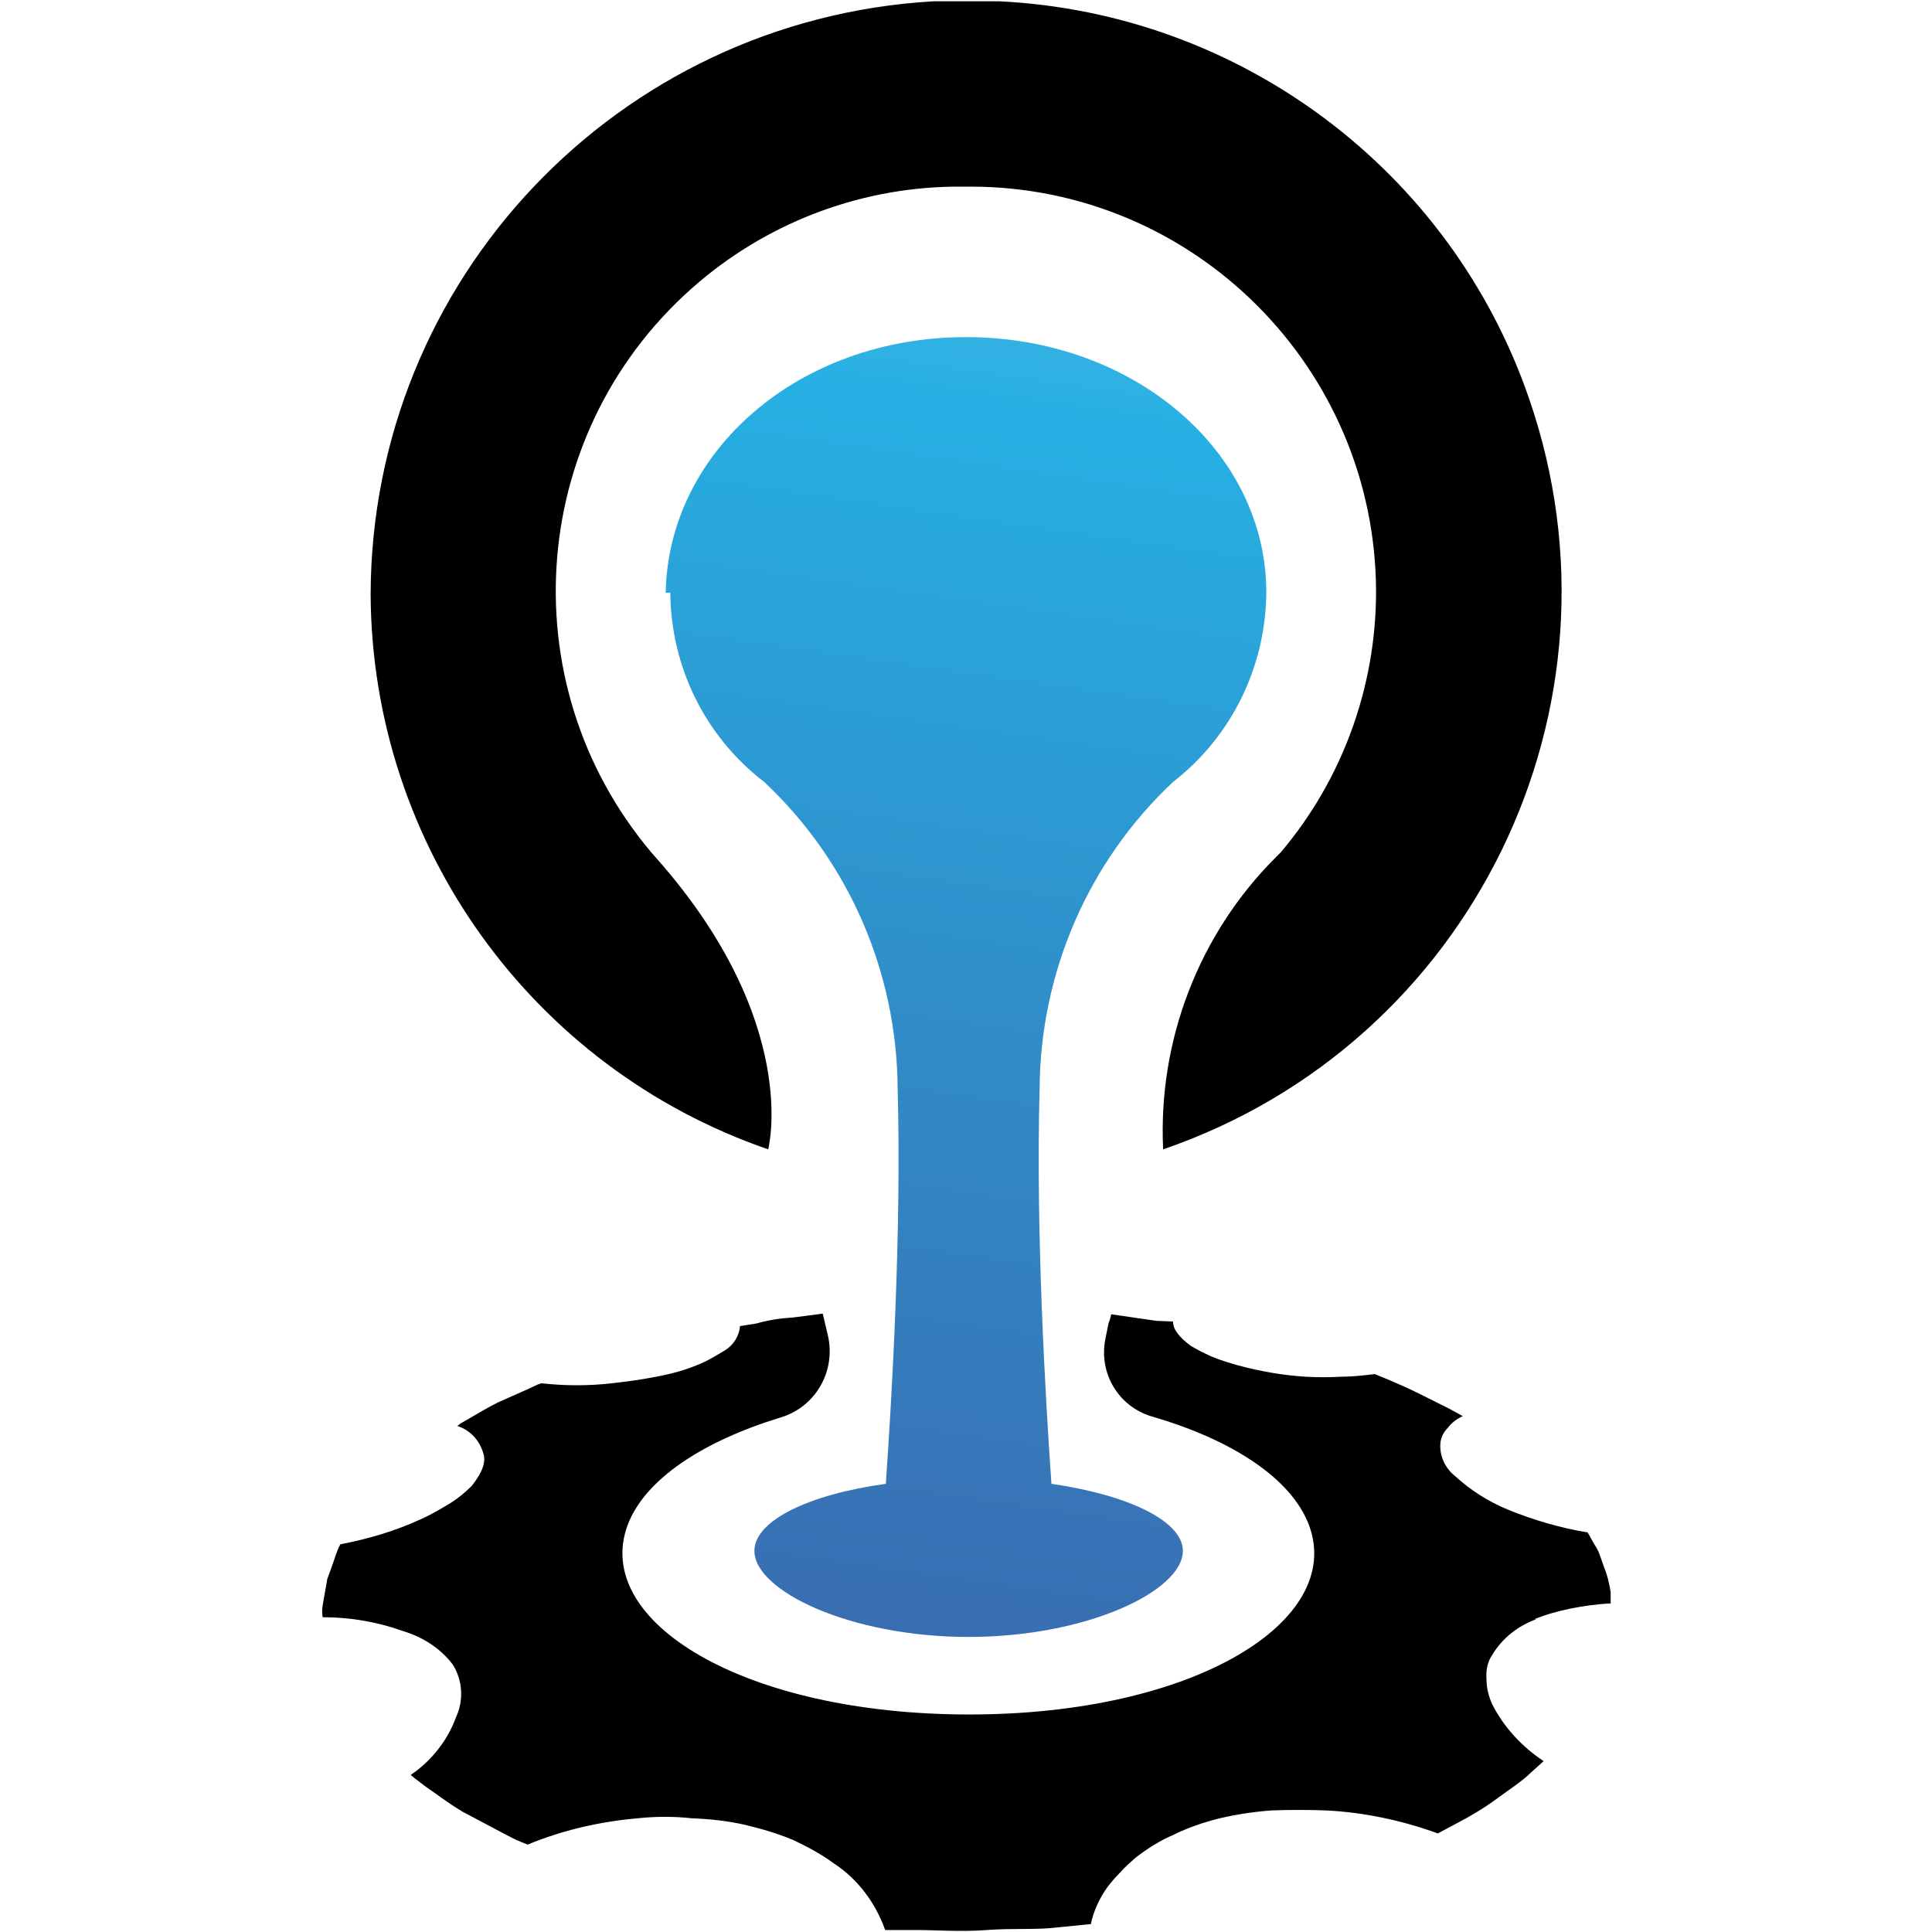 <svg version="1.1" id="svg2" xmlns="http://www.w3.org/2000/svg" xmlns:xlink="http://www.w3.org/1999/xlink" x="0" y="0" viewBox="0 0 294 294" xml:space="preserve"><path class="st0" d="M116.9 174.9s5.1-19.4-17.1-44.4l-.7-.8c-21.9-26-18.7-64.8 7.3-86.8 11.1-9.4 25.3-14.6 39.9-14.5h1.4c34 0 61.6 27.6 61.7 61.6 0 14.5-5.1 28.6-14.5 39.7l-.8.8c-11.7 11.7-17.9 27.9-17.1 44.4 46.9-16.1 71.9-67.2 55.7-114.2C220.8 26 188.8 2 152.1.2H142C94 3 56.5 42.5 56.4 90.5c.2 38.1 24.5 72 60.5 84.4"/><path class="st0" d="M233.5 246.4c1.7-.7 3.5-1.2 5.4-1.6 2-.4 4.1-.7 6.2-.8v-1.7c-.2-1.3-.5-2.6-1-3.8l-.7-2c-.2-.6-.6-1.2-.9-1.7l-.9-1.6c-4.2-.7-8.3-1.9-12.2-3.5-2.9-1.2-5.6-2.9-8-5.1-1.5-1.2-2.4-3.1-2.2-5.1.1-.8.5-1.6 1.1-2.2.6-.8 1.4-1.4 2.3-1.8l-2-1.1-2.2-1.1-2.4-1.2c-1.6-.8-3.2-1.5-4.6-2.1l-2.2-.9c-1.7.2-3.4.4-5.1.4-1.8.1-3.6.1-5.4 0-3.4-.2-6.8-.8-10.2-1.7-1.4-.4-2.8-.8-4.2-1.4-1.1-.5-2.1-1-3.1-1.6-1.6-1.2-2.7-2.4-2.7-3.7l-2.5-.1-6.9-1c-.1.4-.2.9-.4 1.3l-.5 2.5c-1 5.1 1.9 10.1 6.9 11.7 12.2 3.5 21.4 9.4 24.1 16.6 5.4 14.5-17.3 28.8-51.7 28.8s-57.4-14.2-52-28.8c2.6-7 11.5-12.8 23.3-16.4 5.3-1.6 8.4-7 7.2-12.4l-.8-3.4-4.6.6c-1.9.1-3.7.4-5.5.9l-2.5.4c-.1 1.5-1 2.9-2.3 3.7-1 .6-2 1.2-3 1.7-1.3.6-2.6 1.1-4 1.5-1.7.5-3.4.8-5.1 1.1-1.7.3-3.4.5-5.1.7-3.5.4-7.1.4-10.7 0l-.6.2-1.5.7-4.5 2c-1.6.8-3.1 1.7-4.3 2.4l-1.4.8-.5.4c1.9.6 3.3 2.1 3.9 4 .6 1.6-.3 3.3-1.7 5.1-1 1-2.1 1.9-3.2 2.6-1.5.9-3 1.8-4.6 2.5-3.9 1.8-8 3-12.2 3.8-.3.5-.5 1.1-.7 1.6-.3 1-.8 2.3-1.3 3.7l-.7 4c-.1.6-.1 1.2 0 1.8 4.2 0 8.3.7 12.2 2.1 3 .9 5.7 2.6 7.6 5.1 1.5 2.4 1.7 5.4.5 8-1.3 3.6-3.8 6.7-6.9 8.8l.6.5 1.7 1.3c1.5 1 3.4 2.5 5.6 3.8l6.6 3.5c.8.4 1.5.8 2.3 1.1l1 .4c5.3-2.2 11-3.5 16.7-4 2.8-.3 5.6-.3 8.3 0 2.7.1 5.5.4 8.1 1 2.5.6 4.9 1.3 7.3 2.3 2.1 1 4.2 2.1 6.1 3.5 3.7 2.4 6.4 6 7.9 10.2h4.8c2.9 0 6.8.3 10.7 0 3.9-.3 7.8 0 10.7-.4l5.1-.5c.4-2 1.3-3.9 2.5-5.6.6-.8 1.3-1.6 2-2.3.7-.8 1.5-1.5 2.3-2.2 1.8-1.4 3.7-2.6 5.8-3.5 2.2-1.1 4.6-1.9 7-2.5 2.6-.6 5.2-1 7.9-1.2 2.8-.1 5.5-.1 8.3 0 5.8.3 11.5 1.5 17 3.5l3-1.6c2.1-1.1 4.1-2.3 6-3.7 1.9-1.4 3.9-2.7 5.1-3.9l2-1.8c-3.3-2.2-6-5.1-7.8-8.6-.6-1.3-.9-2.6-.9-4-.1-1.3.2-2.6.9-3.6 1.5-2.5 3.9-4.4 6.7-5.4"/><defs><path id="SVGID_1_" d="M102 90.2c.1 11.3 5.3 21.9 14.3 28.8 12.9 12.1 20.2 29 20.3 46.7.6 21.9-.9 47.2-1.8 60.1-11.7 1.6-20 5.6-20 10.2 0 6.1 14.6 13.1 32.6 13.1s32.6-7 32.6-13.1c0-4.5-8.2-8.5-20-10.2-.9-12.9-2.4-38.2-1.8-60.1.1-17.7 7.4-34.6 20.3-46.7 8.9-6.9 14.1-17.5 14.2-28.8 0-21.6-20.3-38.9-45.7-38.9s-45.3 17.3-45.7 38.9"/></defs><clipPath id="SVGID_00000061469629567579916340000008744182069320945593_"><use xlink:href="#SVGID_1_" overflow="visible"/></clipPath><g clip-path="url(#SVGID_00000061469629567579916340000008744182069320945593_)"><linearGradient id="SVGID_00000073711239638338253020000003172502341738008241_" gradientUnits="userSpaceOnUse" x1="-1073.121" y1="186.275" x2="-1060.522" y2="186.275" gradientTransform="scale(-23.3 23.3) rotate(81.87 -433.346 708.247)"><stop offset="0" stop-color="#4ab4e4"/><stop offset=".04" stop-color="#43b3e4"/><stop offset=".11" stop-color="#2fb1e3"/><stop offset=".13" stop-color="#26b0e3"/><stop offset=".48" stop-color="#3189c6"/><stop offset=".81" stop-color="#3a69af"/><stop offset="1" stop-color="#3d5da6"/></linearGradient><path fill="url(#SVGID_00000073711239638338253020000003172502341738008241_)" d="m74.2 245.2 29.5-206.6 117.1 16.7-29.5 206.6z"/></g></svg>